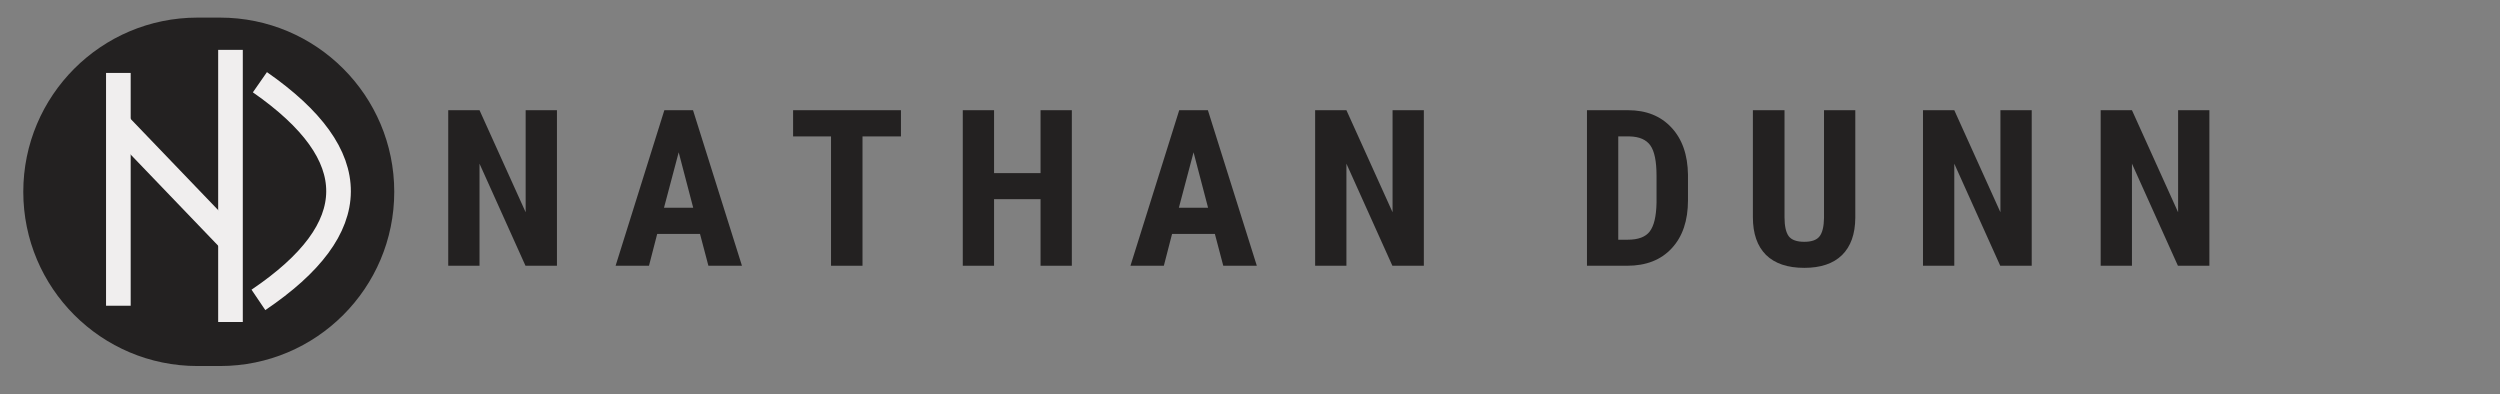 <svg xmlns="http://www.w3.org/2000/svg" xmlns:xlink="http://www.w3.org/1999/xlink" width="298" zoomAndPan="magnify" viewBox="0 0 223.5 35.25" height="47" preserveAspectRatio="xMidYMid meet" version="1.0"><rect x="0" y="0" width="223.5" height="35.25" fill="#808080" stroke="none"/><defs><g/><clipPath id="a0bf14b02d"><path d="M 2.082 1.574 L 35.301 1.574 L 35.301 32.723 L 2.082 32.723 Z M 2.082 1.574 " clip-rule="nonzero"/></clipPath><clipPath id="b5a34b8c55"><path d="M 17.656 1.574 L 19.672 1.574 C 28.273 1.574 35.246 8.547 35.246 17.148 C 35.246 25.75 28.273 32.723 19.672 32.723 L 17.656 32.723 C 9.055 32.723 2.082 25.75 2.082 17.148 C 2.082 8.547 9.055 1.574 17.656 1.574 Z M 17.656 1.574 " clip-rule="nonzero"/></clipPath><clipPath id="7a97135287"><path d="M 2.082 0 L 34 0 L 34 34 L 2.082 34 Z M 2.082 0 " clip-rule="nonzero"/></clipPath><clipPath id="24d8f6855c"><path d="M 10 0 L 43 0 L 43 34.516 L 10 34.516 Z M 10 0 " clip-rule="nonzero"/></clipPath></defs><g clip-path="url(#a0bf14b02d)"><g clip-path="url(#b5a34b8c55)"><path fill="#232121" d="M 2.082 1.574 L 35.301 1.574 L 35.301 32.723 L 2.082 32.723 Z M 2.082 1.574 " fill-opacity="1" fill-rule="nonzero"/></g></g><path stroke-linecap="butt" transform="matrix(0, -0.734, 0.734, 0, 9.481, 27.334)" fill="none" stroke-linejoin="miter" d="M 0.002 1.499 L 28.353 1.499 " stroke="#f0eeee" stroke-width="3" stroke-opacity="1" stroke-miterlimit="4"/><g clip-path="url(#7a97135287)"><path stroke-linecap="butt" transform="matrix(-0.509, -0.53, 0.53, -0.509, 19.812, 22.285)" fill="none" stroke-linejoin="miter" d="M -0 1.498 L 19.705 1.502 " stroke="#f0eeee" stroke-width="3" stroke-opacity="1" stroke-miterlimit="4"/></g><path stroke-linecap="butt" transform="matrix(0, -0.734, 0.734, 0, 19.506, 28.783)" fill="none" stroke-linejoin="miter" d="M -0.002 1.498 L 33.141 1.498 " stroke="#f0eeee" stroke-width="3" stroke-opacity="1" stroke-miterlimit="4"/><g clip-path="url(#24d8f6855c)"><path stroke-linecap="butt" transform="matrix(-0.005, 0.734, -0.734, -0.005, 31.439, 6.501)" fill="none" stroke-linejoin="miter" d="M 1.235 11.168 C 10.076 -1.722 18.911 -1.724 27.746 11.169 " stroke="#f0eeee" stroke-width="3" stroke-opacity="1" stroke-miterlimit="4"/></g><g fill="#232121" fill-opacity="1"><g transform="translate(38.947, 23.758)"><g><path d="M 10.844 0 L 8.031 0 L 3.922 -9.125 L 3.922 0 L 1.125 0 L 1.125 -13.906 L 3.922 -13.906 L 8.047 -4.781 L 8.047 -13.906 L 10.844 -13.906 Z M 10.844 0 "/></g></g></g><g fill="#232121" fill-opacity="1"><g transform="translate(54.831, 23.758)"><g><path d="M 7.75 -2.844 L 3.922 -2.844 L 3.188 0 L 0.203 0 L 4.562 -13.906 L 7.125 -13.906 L 11.5 0 L 8.5 0 Z M 4.531 -5.188 L 7.141 -5.188 L 5.844 -10.141 Z M 4.531 -5.188 "/></g></g></g><g fill="#232121" fill-opacity="1"><g transform="translate(70.419, 23.758)"><g><path d="M 10.125 -11.562 L 6.688 -11.562 L 6.688 0 L 3.875 0 L 3.875 -11.562 L 0.484 -11.562 L 0.484 -13.906 L 10.125 -13.906 Z M 10.125 -11.562 "/></g></g></g><g fill="#232121" fill-opacity="1"><g transform="translate(84.947, 23.758)"><g><path d="M 10.875 0 L 8.078 0 L 8.078 -5.953 L 3.922 -5.953 L 3.922 0 L 1.125 0 L 1.125 -13.906 L 3.922 -13.906 L 3.922 -8.281 L 8.078 -8.281 L 8.078 -13.906 L 10.875 -13.906 Z M 10.875 0 "/></g></g></g><g fill="#232121" fill-opacity="1"><g transform="translate(100.86, 23.758)"><g><path d="M 7.75 -2.844 L 3.922 -2.844 L 3.188 0 L 0.203 0 L 4.562 -13.906 L 7.125 -13.906 L 11.5 0 L 8.5 0 Z M 4.531 -5.188 L 7.141 -5.188 L 5.844 -10.141 Z M 4.531 -5.188 "/></g></g></g><g fill="#232121" fill-opacity="1"><g transform="translate(116.448, 23.758)"><g><path d="M 10.844 0 L 8.031 0 L 3.922 -9.125 L 3.922 0 L 1.125 0 L 1.125 -13.906 L 3.922 -13.906 L 8.047 -4.781 L 8.047 -13.906 L 10.844 -13.906 Z M 10.844 0 "/></g></g></g><g fill="#232121" fill-opacity="1"><g transform="translate(132.332, 23.758)"><g/></g></g><g fill="#232121" fill-opacity="1"><g transform="translate(140.75, 23.758)"><g><path d="M 1.125 0 L 1.125 -13.906 L 4.797 -13.906 C 6.422 -13.906 7.711 -13.391 8.672 -12.359 C 9.641 -11.328 10.133 -9.914 10.156 -8.125 L 10.156 -5.859 C 10.156 -4.035 9.672 -2.602 8.703 -1.562 C 7.742 -0.52 6.414 0 4.719 0 Z M 3.922 -11.562 L 3.922 -2.328 L 4.766 -2.328 C 5.703 -2.328 6.359 -2.57 6.734 -3.062 C 7.117 -3.562 7.32 -4.414 7.344 -5.625 L 7.344 -8.047 C 7.344 -9.336 7.16 -10.238 6.797 -10.75 C 6.43 -11.27 5.816 -11.539 4.953 -11.562 Z M 3.922 -11.562 "/></g></g></g><g fill="#232121" fill-opacity="1"><g transform="translate(155.708, 23.758)"><g><path d="M 10.156 -13.906 L 10.156 -4.281 C 10.145 -2.832 9.75 -1.723 8.969 -0.953 C 8.188 -0.191 7.062 0.188 5.594 0.188 C 4.102 0.188 2.961 -0.195 2.172 -0.969 C 1.391 -1.75 1 -2.875 1 -4.344 L 1 -13.906 L 3.828 -13.906 L 3.828 -4.344 C 3.828 -3.551 3.953 -2.984 4.203 -2.641 C 4.461 -2.305 4.926 -2.141 5.594 -2.141 C 6.258 -2.141 6.719 -2.305 6.969 -2.641 C 7.219 -2.973 7.348 -3.52 7.359 -4.281 L 7.359 -13.906 Z M 10.156 -13.906 "/></g></g></g><g fill="#232121" fill-opacity="1"><g transform="translate(170.791, 23.758)"><g><path d="M 10.844 0 L 8.031 0 L 3.922 -9.125 L 3.922 0 L 1.125 0 L 1.125 -13.906 L 3.922 -13.906 L 8.047 -4.781 L 8.047 -13.906 L 10.844 -13.906 Z M 10.844 0 "/></g></g></g><g fill="#232121" fill-opacity="1"><g transform="translate(186.675, 23.758)"><g><path d="M 10.844 0 L 8.031 0 L 3.922 -9.125 L 3.922 0 L 1.125 0 L 1.125 -13.906 L 3.922 -13.906 L 8.047 -4.781 L 8.047 -13.906 L 10.844 -13.906 Z M 10.844 0 "/></g></g></g></svg>